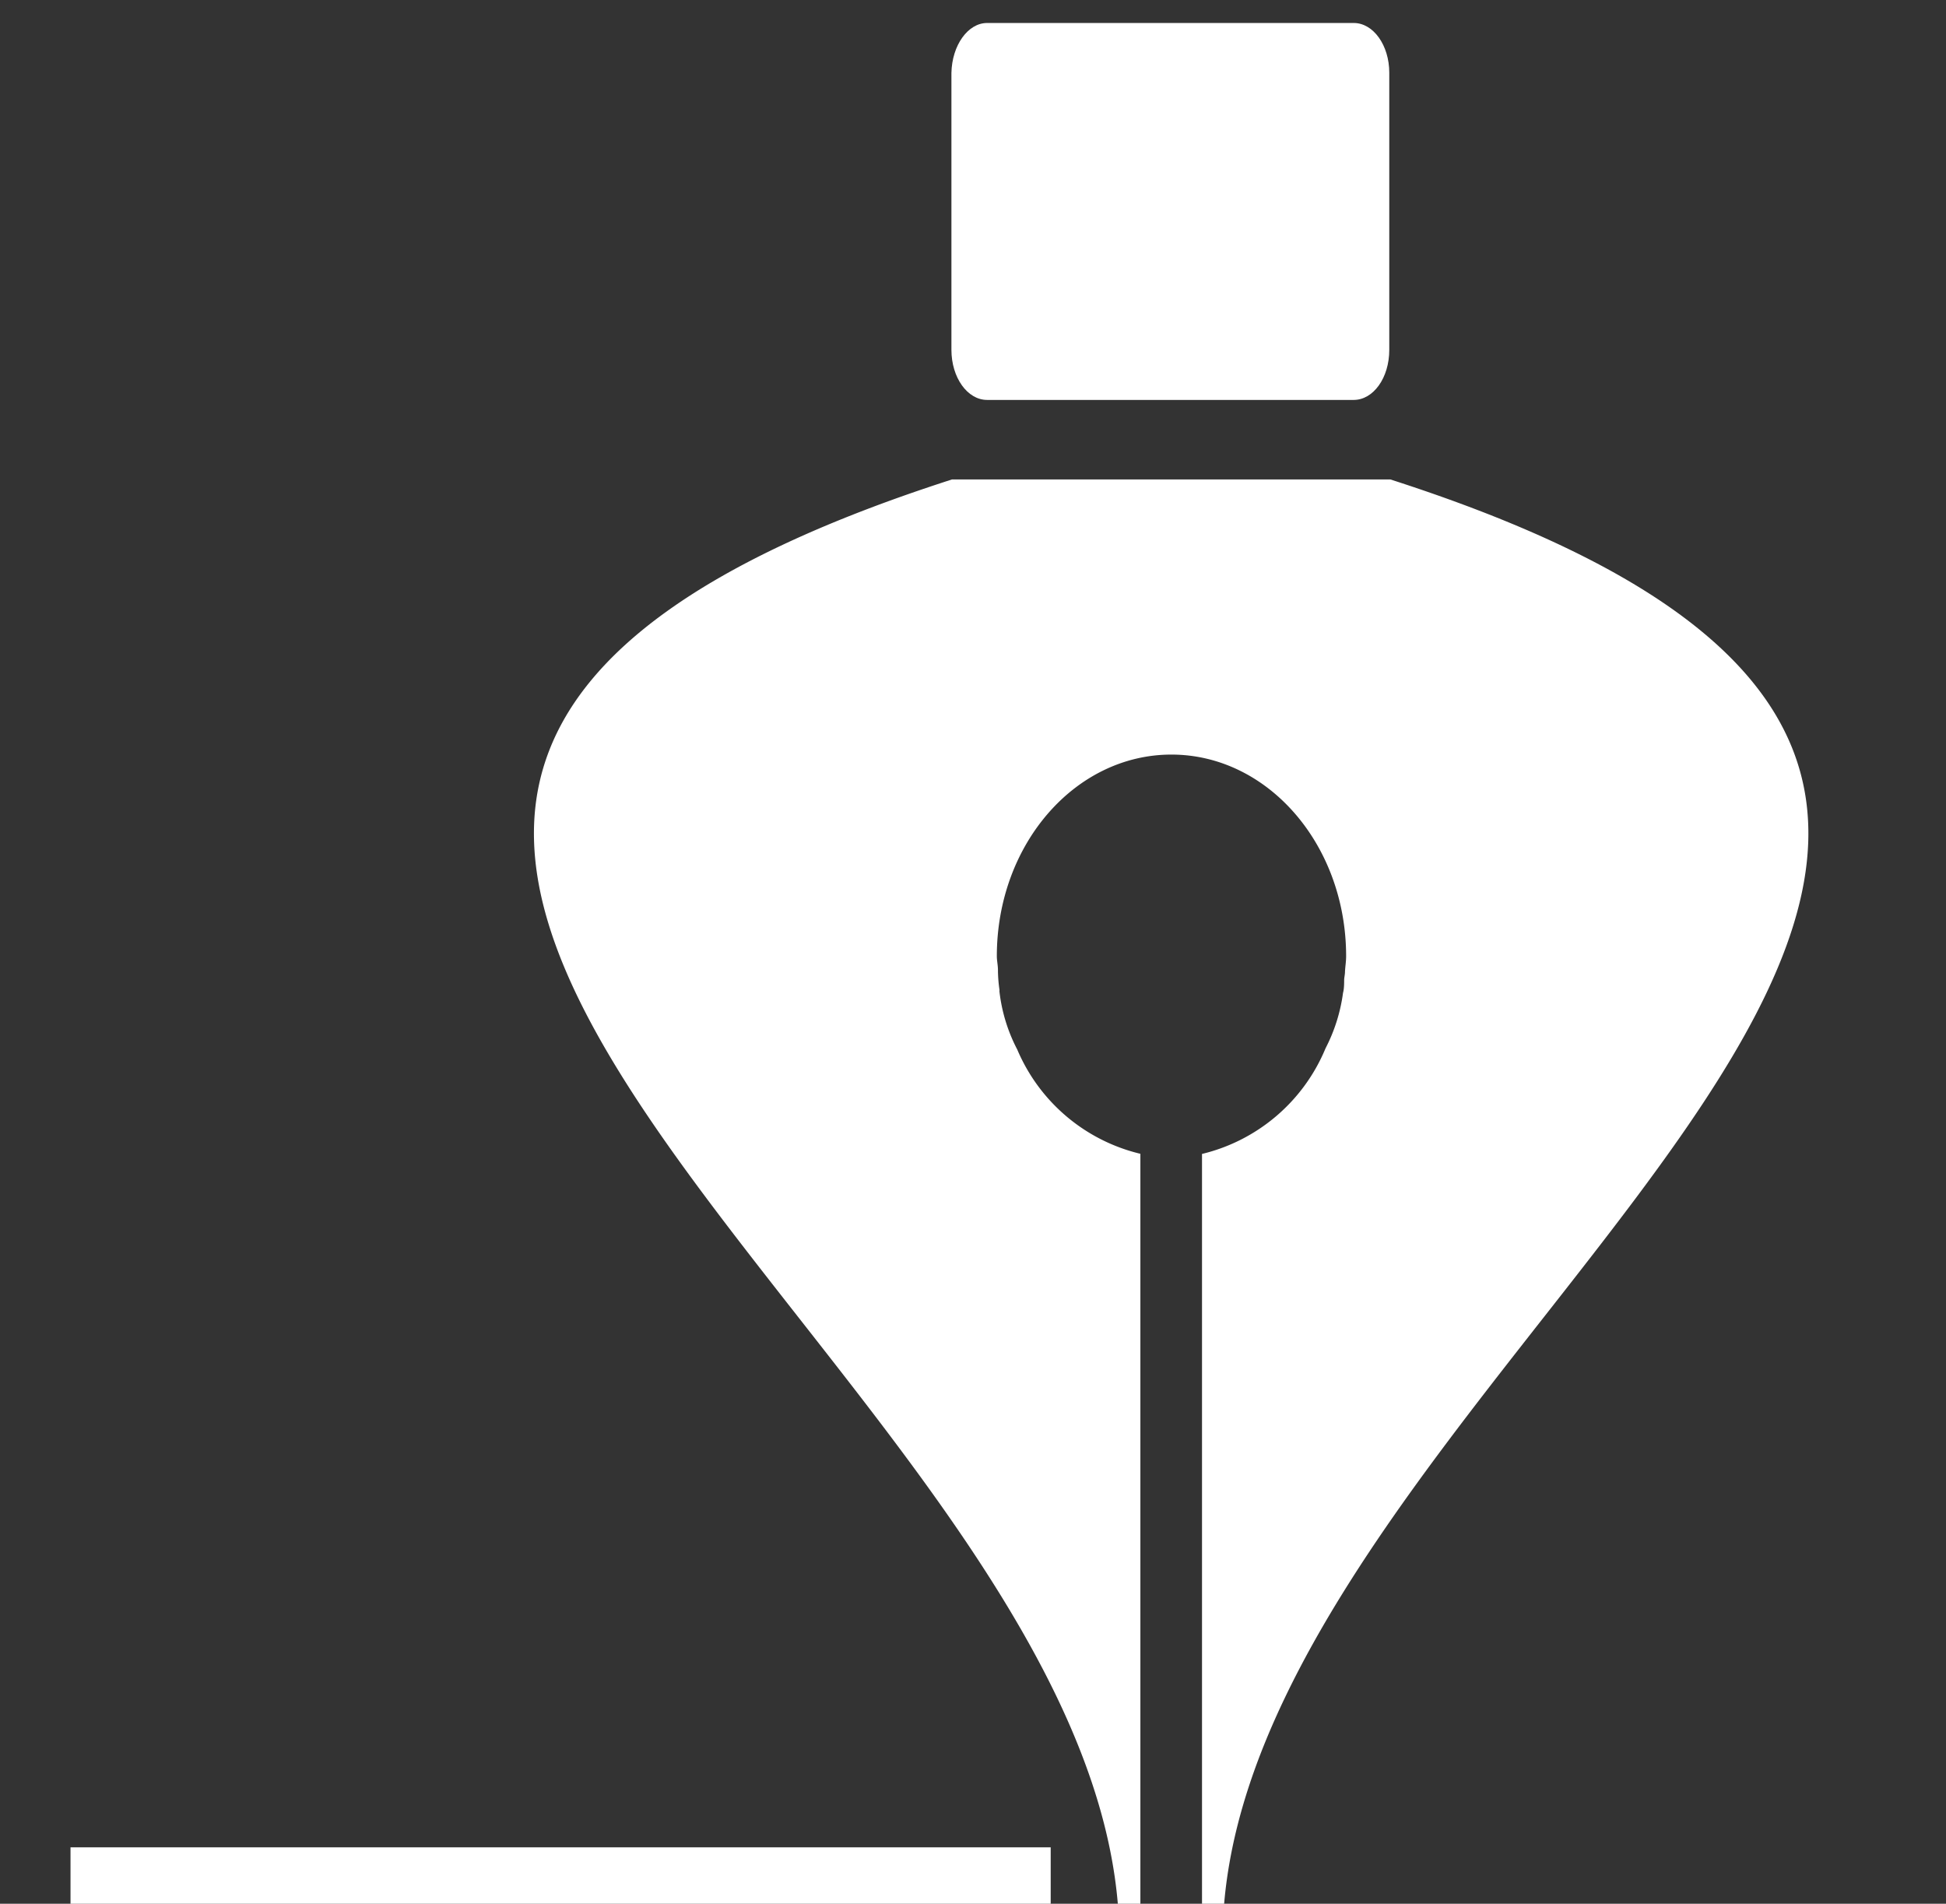 <svg id="Layer_1" data-name="Layer 1" xmlns="http://www.w3.org/2000/svg" viewBox="0 0 138 135"><rect x="0" y="0" width="138" height="135" fill="#333333" stroke="none"/><defs><style>.cls-1,.cls-2{fill:#fff;}.cls-2{fill-rule:evenodd;}</style></defs><title>main_mail_pic</title><rect class="cls-1" x="5" y="131" width="69.51" height="4"/><path class="cls-2" d="M70,1.63h26c1.39,0,2.52,1.58,2.52,3.53V24.81c0,2-1.14,3.55-2.52,3.55H70c-1.4,0-2.53-1.59-2.53-3.55V5.17C67.51,3.21,68.64,1.63,70,1.63Z"/><path class="cls-2" d="M98.6,34H67.51C-4,57,75.9,95.21,79.27,135h1.6V81.82a12.69,12.69,0,0,1-8.73-7.39,11.76,11.76,0,0,1-1.26-4.08.51.51,0,0,1,0-.14,10.18,10.18,0,0,1-.11-1.32v-.08c0-.36-.08-.69-.08-1,0-7.92,5.54-14.3,12.38-14.3s12.39,6.39,12.39,14.3c0,.37-.06.71-.08,1.08v0c0,.23-.06.43-.06.63s0,.6-.08.89A12,12,0,0,1,94,74.34a12.7,12.7,0,0,1-8.76,7.49V135h1.57C90.19,95.21,170.11,57,98.6,34Z"/></svg>